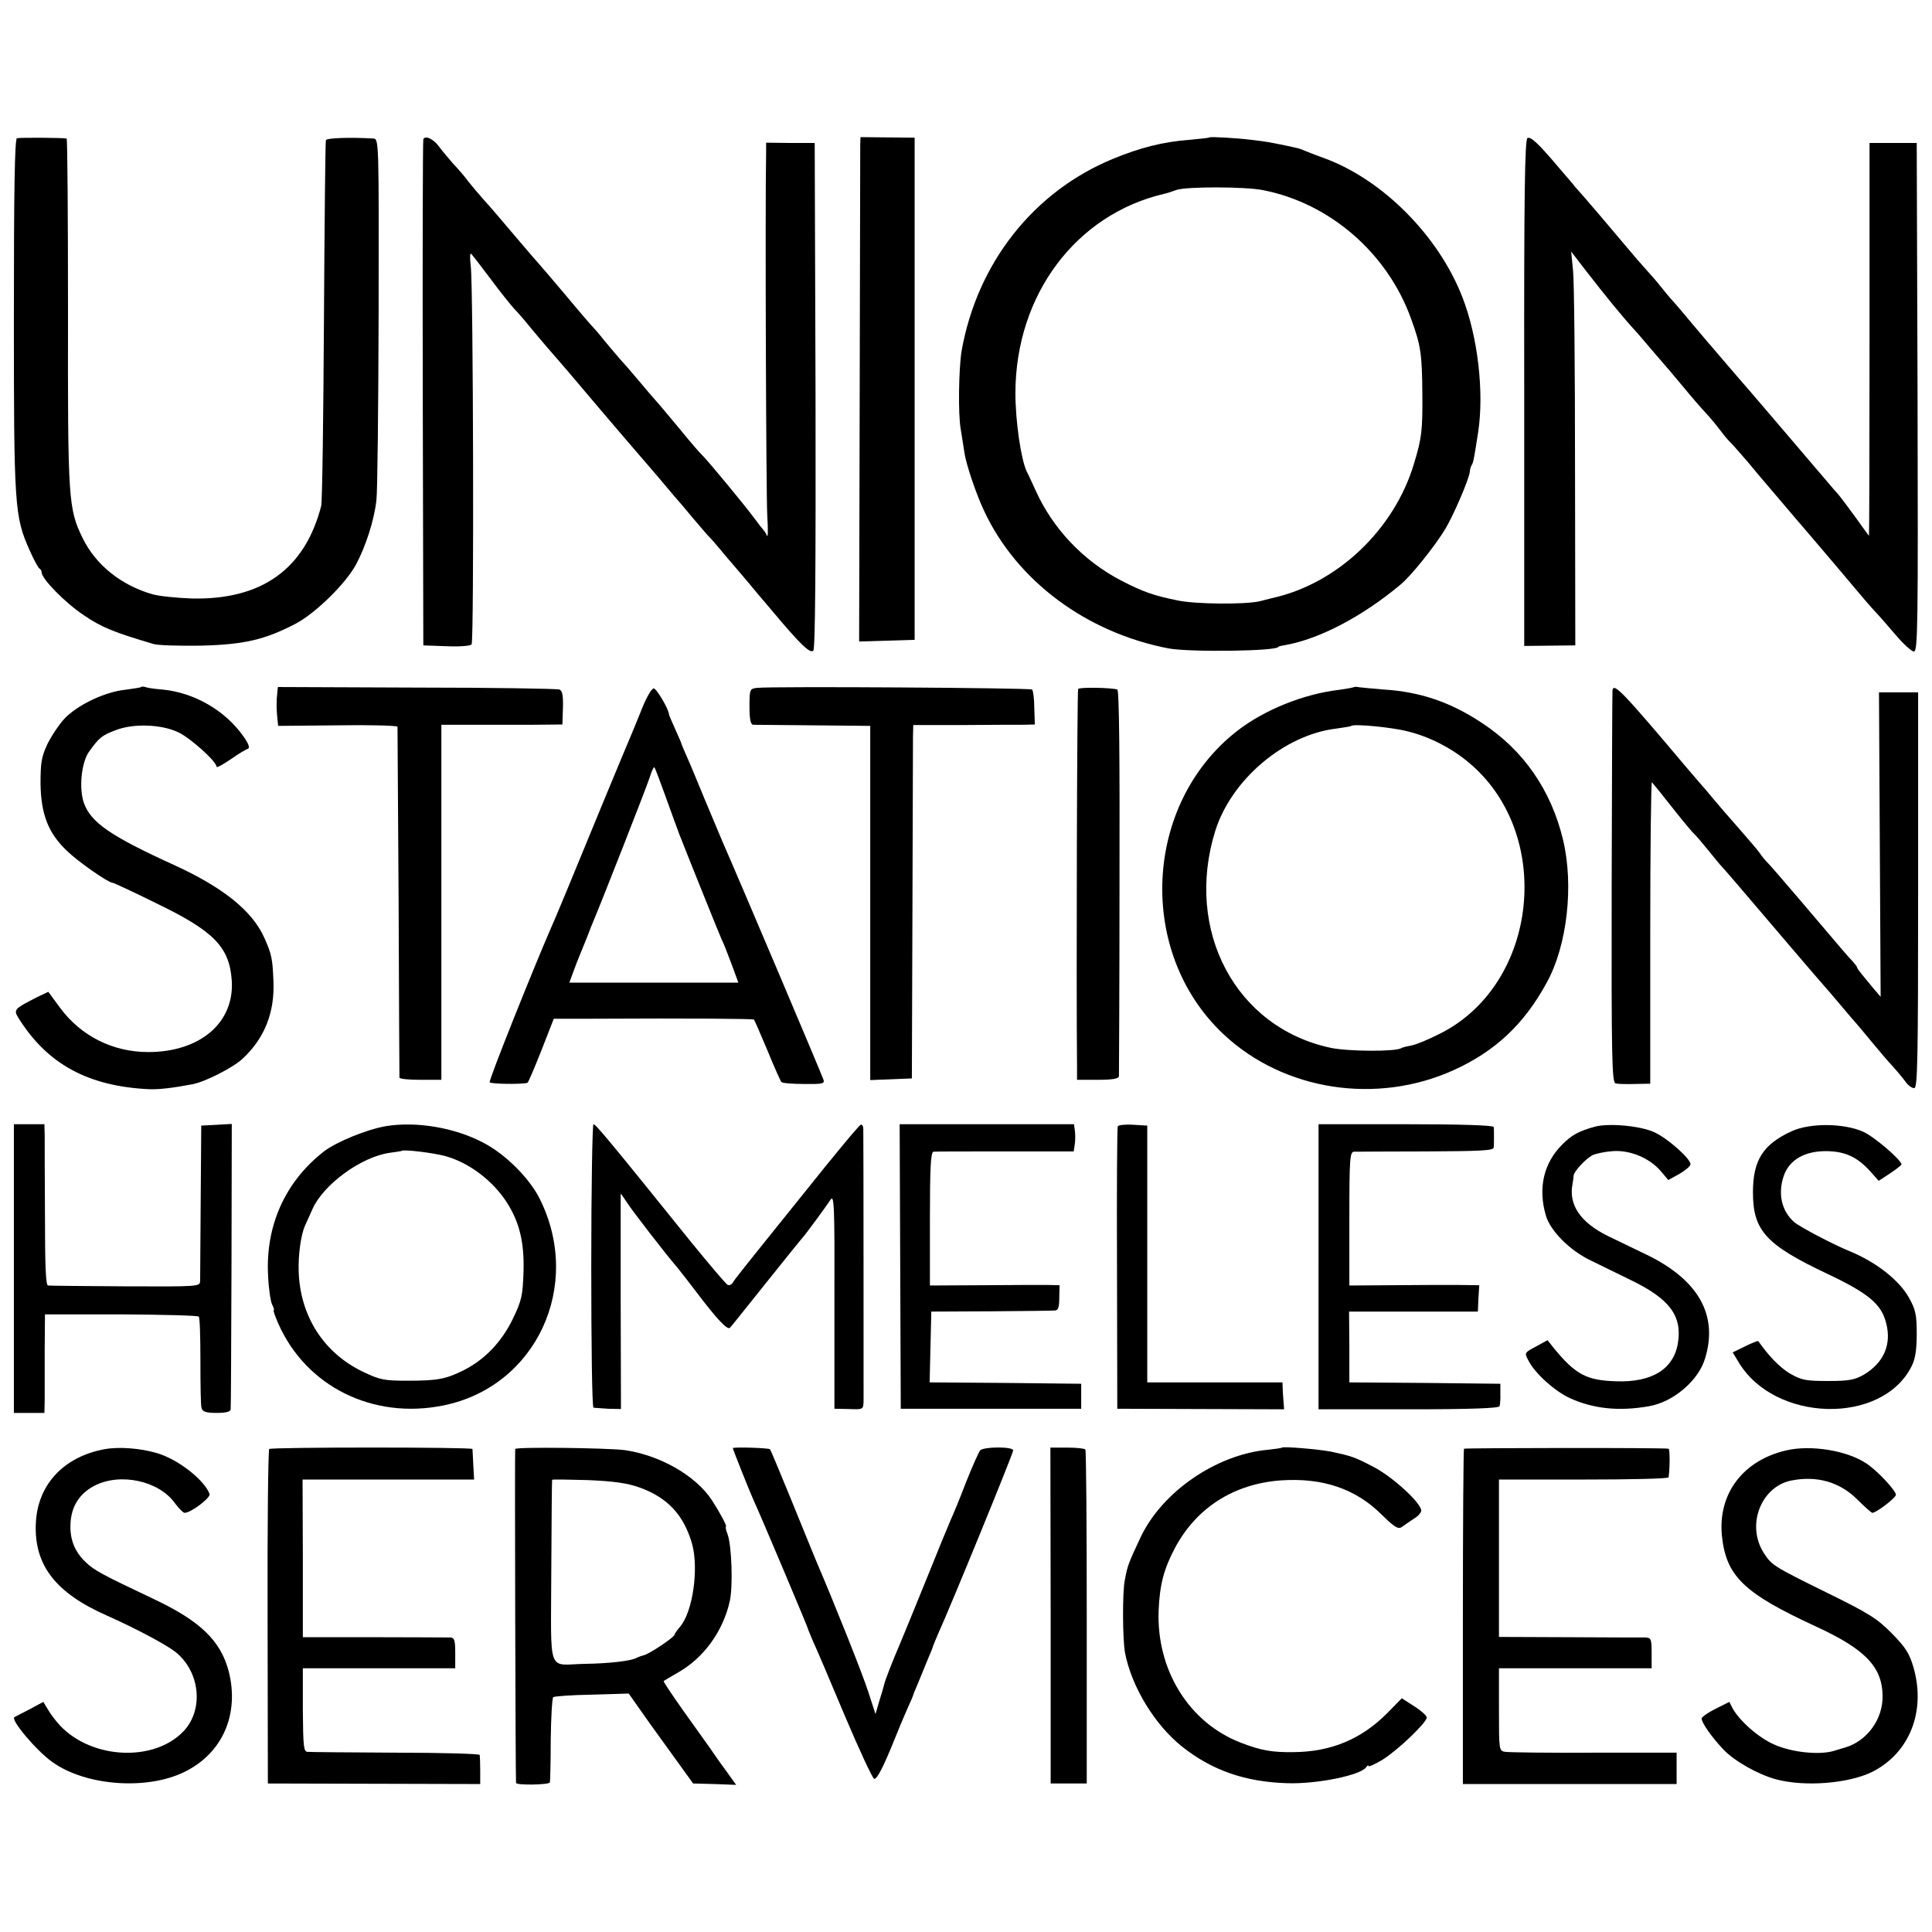 <?xml version="1.0" standalone="no"?>
<!DOCTYPE svg PUBLIC "-//W3C//DTD SVG 20010904//EN"
 "http://www.w3.org/TR/2001/REC-SVG-20010904/DTD/svg10.dtd">
<svg version="1.0" xmlns="http://www.w3.org/2000/svg"
 width="696pt" height="696pt" viewBox="0 0 696 696"
 preserveAspectRatio="xMidYMid meet">
<g transform="translate(0,696) scale(0.1,-0.1)"
fill="#000000" stroke="none">
<path d="M61 6462 c-8 -3 -11 -191 -11 -637 0 -690 2 -725 57 -848 15 -34 31
-63 35 -65 4 -2 8 -8 8 -14 0 -23 86 -111 153 -155 63 -43 108 -61 250 -103
15 -5 92 -7 170 -6 157 4 230 21 342 79 73 39 180 144 218 214 35 66 65 159
73 231 4 31 7 337 8 679 1 616 1 623 -19 624 -85 5 -168 2 -171 -6 -2 -5 -5
-298 -7 -650 -2 -352 -6 -653 -10 -668 -59 -228 -215 -339 -467 -333 -52 2
-115 8 -140 15 -113 32 -205 106 -252 202 -52 106 -54 138 -53 814 0 344 -2
625 -5 626 -14 3 -170 4 -179 1z"/>
<path d="M1525 6458 c-2 -7 -3 -420 -2 -918 l2 -905 84 -3 c48 -2 87 1 90 7 9
14 6 1293 -3 1361 -4 33 -3 51 2 45 5 -5 37 -47 71 -92 34 -46 72 -93 84 -106
12 -12 38 -42 58 -67 21 -25 50 -60 65 -77 43 -49 91 -105 199 -233 54 -63
121 -142 150 -175 29 -33 65 -76 81 -95 16 -19 31 -37 34 -40 3 -3 28 -32 55
-65 28 -33 53 -62 56 -65 4 -3 33 -36 65 -75 33 -38 69 -81 81 -95 11 -14 47
-56 80 -95 103 -123 141 -161 153 -149 7 7 9 301 8 919 l-3 910 -87 0 -88 1 0
-31 c-4 -201 0 -1242 4 -1310 3 -49 3 -83 -1 -75 -3 8 -9 17 -12 20 -3 3 -19
23 -35 45 -34 46 -163 202 -186 225 -9 8 -45 50 -80 93 -36 43 -74 89 -85 101
-11 12 -40 46 -65 76 -25 30 -55 64 -67 77 -11 13 -36 42 -55 65 -18 23 -38
46 -44 52 -6 6 -51 58 -99 116 -49 58 -91 107 -94 110 -3 3 -42 48 -86 100
-44 52 -94 111 -112 130 -17 19 -42 49 -55 65 -12 17 -38 47 -57 67 -18 21
-40 47 -48 58 -20 29 -52 44 -58 28z"/>
<path d="M3099 6440 c0 -14 -1 -422 -2 -908 l-2 -883 100 3 100 3 0 904 0 905
-98 1 -97 1 -1 -26z"/>
<path d="M4357 6465 c-1 -2 -35 -5 -75 -9 -92 -7 -175 -28 -272 -68 -287 -118
-490 -376 -546 -693 -10 -62 -13 -226 -3 -281 4 -27 11 -67 14 -89 7 -42 42
-146 70 -205 118 -253 369 -439 665 -496 76 -14 395 -10 395 6 0 1 11 4 25 6
123 22 276 102 413 216 38 30 126 140 164 203 31 52 85 179 88 205 0 9 4 20 7
25 6 9 9 28 23 118 22 144 -1 344 -57 487 -86 221 -287 423 -497 500 -31 11
-63 24 -71 27 -18 8 -15 7 -65 18 -64 13 -67 14 -125 21 -57 7 -148 12 -153 9z
m193 -190 c241 -47 449 -227 534 -465 34 -94 39 -123 40 -270 1 -130 -2 -158
-30 -250 -71 -238 -277 -434 -513 -485 -11 -3 -31 -8 -43 -11 -51 -12 -231
-11 -296 3 -88 18 -124 31 -202 71 -137 71 -248 188 -310 327 -13 28 -26 57
-31 66 -21 44 -41 182 -41 284 1 353 218 643 537 717 6 1 25 7 44 14 36 12
247 12 311 -1z"/>
<path d="M5503 6463 c-10 -3 -13 -205 -12 -917 l0 -913 92 1 92 1 -1 640 c0
352 -3 671 -7 709 l-7 70 46 -60 c83 -107 137 -173 189 -230 6 -6 30 -35 55
-64 25 -29 50 -58 55 -64 6 -6 32 -38 60 -71 27 -33 65 -77 84 -97 19 -21 40
-47 48 -58 8 -11 24 -31 36 -43 12 -12 41 -45 64 -72 23 -28 51 -61 63 -75 12
-14 40 -47 63 -74 23 -27 73 -86 111 -130 75 -88 85 -100 166 -196 30 -36 60
-69 66 -75 5 -5 33 -37 62 -71 28 -33 58 -61 67 -61 14 0 15 94 13 916 l-3
916 -85 0 -85 0 0 -708 c0 -389 -1 -707 -2 -707 -1 0 -21 28 -46 63 -25 34
-53 72 -63 84 -11 12 -28 32 -39 45 -93 109 -311 365 -320 374 -5 6 -30 35
-55 64 -25 29 -49 58 -55 64 -5 6 -32 38 -60 71 -27 33 -55 65 -60 71 -6 6
-27 30 -46 54 -18 23 -45 54 -59 69 -14 15 -45 51 -70 81 -40 48 -158 187
-185 216 -5 7 -30 36 -55 65 -76 90 -104 117 -117 112z"/>
<path d="M508 4485 c-1 -2 -28 -6 -58 -10 -73 -8 -167 -53 -215 -101 -21 -22
-49 -64 -64 -94 -22 -47 -25 -68 -25 -145 2 -109 28 -177 96 -241 39 -38 148
-114 163 -114 4 0 75 -33 158 -74 209 -101 264 -158 272 -280 9 -151 -115
-256 -301 -256 -128 0 -243 58 -318 160 l-42 57 -40 -19 c-84 -43 -86 -45 -67
-76 104 -166 251 -246 473 -256 33 -1 86 5 153 18 45 8 149 61 182 93 79 74
115 167 110 279 -3 81 -7 98 -33 156 -43 96 -147 180 -321 260 -233 106 -304
155 -329 226 -18 52 -9 144 18 183 37 52 47 60 98 79 62 24 161 21 222 -7 42
-18 140 -106 140 -125 0 -5 22 7 50 26 27 19 55 36 62 38 9 3 5 17 -15 45 -65
93 -177 158 -292 169 -27 2 -55 6 -62 9 -6 2 -13 2 -15 0z"/>
<path d="M998 4455 c-2 -16 -2 -48 0 -70 l4 -40 214 2 c118 2 215 -1 216 -5 0
-4 2 -288 4 -632 1 -344 3 -628 3 -632 1 -5 35 -8 76 -8 l75 0 0 640 0 639
108 0 c59 0 157 0 217 0 l111 1 2 60 c1 45 -2 62 -13 66 -8 3 -239 7 -514 7
l-500 2 -3 -30z"/>
<path d="M2728 4482 c-27 -3 -28 -5 -28 -68 0 -44 4 -64 13 -65 6 0 104 -1
217 -2 l205 -2 0 -638 0 -638 75 3 75 3 2 595 c1 327 2 614 2 637 l1 41 173 0
c94 1 193 1 218 1 l47 1 -2 59 c0 33 -4 63 -8 67 -7 6 -934 12 -990 6z"/>
<path d="M3884 4478 c-4 -6 -7 -1076 -4 -1360 l0 -48 75 0 c53 0 75 4 76 13 0
6 2 322 2 701 1 451 -1 690 -8 692 -22 7 -137 9 -141 2z"/>
<path d="M4878 4485 c-2 -2 -26 -6 -53 -10 -129 -15 -270 -72 -368 -148 -339
-264 -363 -800 -48 -1094 216 -202 550 -254 828 -128 150 68 254 166 335 315
74 134 98 350 59 514 -43 180 -143 324 -293 422 -113 75 -223 112 -353 120
-38 3 -78 7 -87 8 -9 2 -18 2 -20 1z m194 -160 c78 -19 157 -60 218 -111 310
-257 253 -798 -101 -977 -41 -21 -87 -40 -103 -43 -16 -3 -34 -7 -38 -10 -21
-13 -190 -12 -253 1 -343 72 -529 422 -417 782 58 184 247 345 434 368 29 4
54 8 56 10 9 8 148 -5 204 -20z"/>
<path d="M2315 4413 c-15 -38 -33 -81 -40 -98 -7 -16 -52 -124 -100 -240 -113
-275 -174 -423 -191 -460 -65 -150 -224 -547 -220 -554 4 -6 111 -8 136 -2 3
1 25 53 50 116 l45 115 130 0 c371 2 588 0 591 -3 2 -2 24 -52 49 -112 24 -59
47 -110 50 -113 3 -4 40 -7 81 -7 64 -1 75 1 71 14 -5 17 -313 743 -363 856
-7 17 -35 84 -63 150 -27 66 -57 138 -67 160 -10 22 -18 42 -19 45 0 3 -11 27
-23 54 -12 27 -22 50 -22 52 0 18 -45 94 -55 94 -7 0 -25 -30 -40 -67z m80
-315 c18 -51 42 -115 52 -143 52 -132 145 -362 153 -380 6 -11 21 -50 35 -87
l25 -68 -305 0 -304 0 14 38 c7 20 20 53 28 72 19 46 30 74 32 80 1 3 5 14 10
25 41 98 194 489 205 523 7 23 15 40 17 38 3 -2 19 -46 38 -98z"/>
<path d="M5809 4473 c-1 -5 -2 -324 -3 -710 -1 -616 1 -702 14 -706 8 -2 40
-3 70 -2 l55 1 0 546 c0 301 3 544 6 540 4 -4 37 -45 74 -92 37 -47 72 -89 79
-95 6 -5 28 -31 49 -57 21 -26 43 -53 50 -60 7 -7 91 -105 187 -218 96 -113
177 -207 180 -210 3 -3 30 -34 60 -70 30 -36 57 -67 60 -70 3 -3 25 -30 50
-60 25 -30 60 -72 79 -92 19 -21 40 -47 48 -58 8 -11 21 -20 29 -20 12 0 14
98 14 713 l0 713 -70 0 -71 0 3 -549 3 -548 -24 28 c-12 15 -32 38 -42 51 -10
12 -19 24 -19 27 0 3 -8 13 -17 23 -20 21 -24 26 -182 212 -63 74 -120 140
-126 145 -6 6 -17 19 -25 31 -8 12 -43 52 -76 90 -34 38 -74 85 -90 104 -16
19 -33 40 -39 46 -5 6 -30 35 -55 64 -236 280 -267 312 -271 283z"/>
<path d="M50 2390 l0 -520 55 0 55 0 1 48 c0 26 0 106 0 177 l1 130 273 0
c151 -1 277 -4 281 -8 4 -3 6 -75 6 -159 0 -84 1 -161 4 -170 4 -14 16 -18 55
-18 32 0 49 4 50 13 1 6 2 241 3 520 l1 508 -55 -3 -55 -3 -2 -270 c-1 -148
-2 -279 -2 -290 -1 -20 -6 -20 -269 -19 -147 1 -272 2 -279 3 -8 1 -11 69 -11
249 -1 136 -1 266 -1 290 l-1 42 -55 0 -55 0 0 -520z"/>
<path d="M1390 2903 c-69 -12 -177 -56 -223 -91 -140 -109 -212 -269 -201
-451 2 -45 9 -92 15 -102 5 -10 8 -19 5 -19 -3 0 5 -21 16 -47 100 -228 342
-348 596 -296 334 68 503 432 346 745 -37 74 -124 161 -204 202 -103 54 -240
77 -350 59z m215 -108 c86 -24 171 -89 221 -167 46 -72 63 -145 60 -249 -3
-86 -6 -103 -39 -171 -40 -83 -102 -147 -178 -185 -63 -31 -92 -37 -199 -37
-87 0 -101 3 -162 32 -142 68 -227 201 -232 362 -2 59 8 132 23 165 5 11 17
38 27 60 39 88 176 188 278 202 22 3 42 6 43 7 7 6 114 -7 158 -19z"/>
<path d="M2130 2400 c0 -280 3 -511 8 -511 4 -1 28 -2 53 -4 l46 -1 -1 388 c0
213 0 388 0 388 1 0 13 -17 26 -37 23 -34 133 -177 177 -228 10 -12 41 -52 70
-90 75 -99 112 -138 121 -128 4 4 63 78 131 163 68 85 126 157 129 160 7 6 82
108 102 138 13 20 15 -18 14 -365 l0 -388 52 -1 c52 -2 52 -2 53 30 0 38 0
954 -1 979 0 10 -4 17 -9 15 -6 -1 -97 -111 -203 -244 -231 -287 -251 -312
-259 -326 -4 -6 -11 -9 -17 -7 -6 2 -65 72 -132 154 -293 364 -344 425 -352
425 -4 0 -8 -229 -8 -510z"/>
<path d="M3243 2398 l2 -513 325 0 325 0 0 45 0 45 -273 3 -273 2 3 128 3 127
215 1 c118 1 222 2 231 3 11 1 15 12 15 46 l1 45 -46 1 c-25 0 -130 0 -233 -1
l-188 -1 0 241 c0 185 3 240 13 241 6 1 123 1 259 1 l246 0 4 27 c2 14 2 36 0
49 l-3 22 -314 0 -314 0 2 -512z"/>
<path d="M4027 2903 c-3 -4 -4 -235 -3 -513 l1 -505 300 -1 301 -1 -2 26 c-1
14 -3 36 -3 49 l-1 22 -243 0 -244 0 0 463 0 462 -50 3 c-28 2 -53 -1 -56 -5z"/>
<path d="M4750 2397 l0 -514 325 0 c224 0 325 4 327 11 2 6 4 27 3 46 l0 35
-272 3 -272 2 0 128 -1 127 232 0 232 0 2 48 3 47 -82 1 c-45 0 -150 0 -234
-1 l-152 -1 0 241 c0 219 2 240 17 241 9 0 126 1 260 1 197 1 242 3 243 14 1
8 1 25 1 39 0 14 0 30 -1 35 -1 6 -113 10 -316 10 l-315 0 0 -513z"/>
<path d="M5745 2901 c-58 -16 -83 -30 -117 -64 -67 -67 -88 -157 -59 -256 16
-55 86 -126 162 -162 30 -15 94 -46 143 -70 139 -67 186 -128 171 -225 -14
-95 -93 -145 -223 -140 -106 3 -146 24 -224 119 l-23 29 -42 -23 c-41 -22 -42
-22 -27 -50 23 -46 95 -111 150 -136 84 -38 175 -48 284 -29 88 15 180 93 203
174 47 155 -25 281 -209 371 -49 23 -113 55 -143 69 -97 48 -141 112 -126 187
2 11 4 25 4 30 1 15 43 60 67 73 12 6 45 13 73 15 63 5 134 -25 174 -72 l27
-32 40 22 c22 13 40 28 40 35 0 20 -82 93 -130 115 -49 23 -164 34 -215 20z"/>
<path d="M6455 2885 c-103 -47 -140 -104 -140 -220 0 -138 46 -189 268 -294
148 -70 195 -109 212 -178 20 -77 -9 -142 -80 -185 -34 -19 -53 -23 -130 -23
-80 0 -95 3 -137 27 -37 22 -78 65 -114 117 -2 1 -23 -7 -47 -19 l-45 -22 20
-33 c129 -220 519 -230 625 -16 13 26 18 59 18 116 0 69 -4 87 -28 130 -35 63
-117 127 -210 166 -62 25 -183 89 -203 106 -46 40 -60 103 -38 167 20 58 76
90 155 89 66 -1 109 -21 155 -71 l32 -36 41 27 c23 15 41 30 41 32 0 16 -98
100 -138 118 -70 31 -191 32 -257 2z"/>
<path d="M375 1739 c-148 -28 -241 -130 -246 -269 -6 -149 72 -249 256 -330
99 -44 211 -103 247 -131 89 -71 103 -208 29 -286 -106 -111 -329 -101 -444
20 -15 16 -35 42 -44 58 l-17 28 -50 -27 c-28 -14 -52 -27 -54 -28 -15 -9 79
-121 137 -162 120 -86 341 -102 476 -35 137 67 198 208 159 362 -29 110 -102
181 -269 260 -186 88 -216 104 -246 133 -41 39 -58 84 -55 140 3 61 32 107 85
135 93 49 233 19 291 -62 14 -19 30 -35 35 -35 23 0 95 55 90 68 -19 51 -114
125 -189 147 -60 18 -139 24 -191 14z"/>
<path d="M970 1740 c-4 -3 -7 -275 -6 -605 l1 -600 383 -1 382 -1 0 49 c0 26
-1 51 -2 56 -2 4 -138 8 -303 8 -165 1 -308 2 -317 3 -14 1 -16 18 -17 151 l0
150 274 0 275 0 0 55 c0 45 -3 55 -17 56 -10 0 -134 1 -275 1 l-257 0 0 284
-1 284 309 0 309 0 -3 53 c-1 28 -3 54 -3 57 -2 7 -721 7 -732 0z"/>
<path d="M1856 1740 c-2 -5 1 -1187 3 -1203 1 -9 120 -7 122 2 1 3 3 72 3 153
1 81 5 150 9 154 3 3 66 8 139 9 l133 4 33 -47 c18 -26 70 -99 116 -162 l83
-115 77 -2 78 -3 -38 53 c-21 28 -47 66 -58 82 -12 17 -54 76 -95 133 -40 57
-72 104 -70 106 2 2 26 16 52 31 93 53 162 149 186 257 12 53 7 201 -8 241 -6
15 -8 27 -6 27 6 0 -21 50 -50 95 -58 89 -188 163 -315 181 -63 8 -391 12
-394 4z m446 -138 c102 -36 161 -99 191 -203 25 -88 3 -246 -43 -299 -11 -13
-20 -26 -20 -29 0 -9 -95 -72 -111 -74 -8 -2 -19 -6 -25 -9 -16 -11 -101 -21
-189 -22 -135 -3 -120 -44 -119 332 1 180 2 329 3 331 1 2 58 1 129 -1 93 -4
142 -11 184 -26z"/>
<path d="M2640 1743 c0 -4 60 -155 75 -188 23 -49 195 -457 195 -461 0 -2 9
-23 19 -47 11 -23 62 -143 114 -267 52 -123 100 -226 106 -228 10 -3 33 41 76
148 10 25 28 69 41 98 13 29 24 54 24 56 0 2 8 21 17 42 9 22 17 41 18 44 1 3
9 22 18 44 9 21 17 40 17 42 0 2 9 23 19 47 44 96 271 651 271 662 0 14 -105
14 -119 0 -5 -6 -28 -57 -51 -115 -22 -58 -47 -118 -55 -135 -7 -16 -48 -115
-90 -220 -42 -104 -83 -203 -90 -220 -30 -70 -57 -139 -60 -154 -2 -9 -10 -36
-18 -61 l-13 -45 -26 80 c-20 63 -123 321 -187 470 -11 27 -22 53 -98 240 -36
88 -67 162 -69 164 -4 5 -134 9 -134 4z"/>
<path d="M3785 1140 l0 -605 65 0 65 0 0 598 c0 329 -2 602 -5 605 -3 4 -32 7
-65 7 l-61 0 1 -605z"/>
<path d="M4618 1745 c-2 -2 -25 -5 -53 -8 -185 -18 -379 -152 -456 -315 -44
-94 -47 -101 -57 -155 -9 -44 -8 -215 1 -262 24 -122 106 -257 204 -336 109
-87 230 -129 383 -133 107 -3 263 29 282 58 4 6 8 8 8 4 0 -4 23 6 51 23 56
35 159 134 159 152 -1 7 -21 25 -45 40 l-45 29 -54 -55 c-93 -93 -202 -138
-336 -139 -79 -1 -117 6 -190 34 -187 72 -305 263 -296 478 4 92 19 148 58
222 77 146 213 233 383 245 150 10 269 -30 363 -124 46 -45 59 -53 72 -44 8 6
27 19 42 29 16 9 28 23 28 30 0 27 -102 121 -171 157 -69 36 -77 39 -157 56
-42 8 -169 19 -174 14z"/>
<path d="M5274 1741 c-2 -2 -4 -275 -4 -606 l0 -602 385 0 385 0 0 57 0 56
-297 0 c-164 -1 -308 1 -320 3 -23 3 -23 6 -23 152 l0 149 275 0 275 0 0 55
c0 50 -2 55 -22 56 -13 0 -137 0 -275 1 l-253 1 0 283 0 284 305 0 c168 0 306
3 306 8 5 33 5 102 0 103 -18 4 -733 3 -737 0z"/>
<path d="M6435 1735 c-156 -36 -246 -156 -232 -306 15 -147 78 -208 338 -328
178 -82 239 -145 241 -249 2 -85 -56 -165 -137 -188 -5 -1 -23 -7 -40 -12 -53
-15 -151 -5 -215 24 -56 25 -124 85 -149 131 l-11 22 -50 -25 c-28 -14 -50
-30 -50 -35 0 -15 37 -68 79 -112 39 -41 123 -89 189 -107 105 -28 264 -15
349 28 132 68 191 216 147 373 -15 52 -28 73 -78 124 -53 54 -83 73 -236 148
-191 94 -198 99 -225 141 -65 99 -13 238 96 262 93 19 176 -4 240 -68 26 -26
51 -48 54 -48 14 0 85 54 85 65 0 15 -65 85 -105 112 -69 47 -200 69 -290 48z"/>
</g>
</svg>
